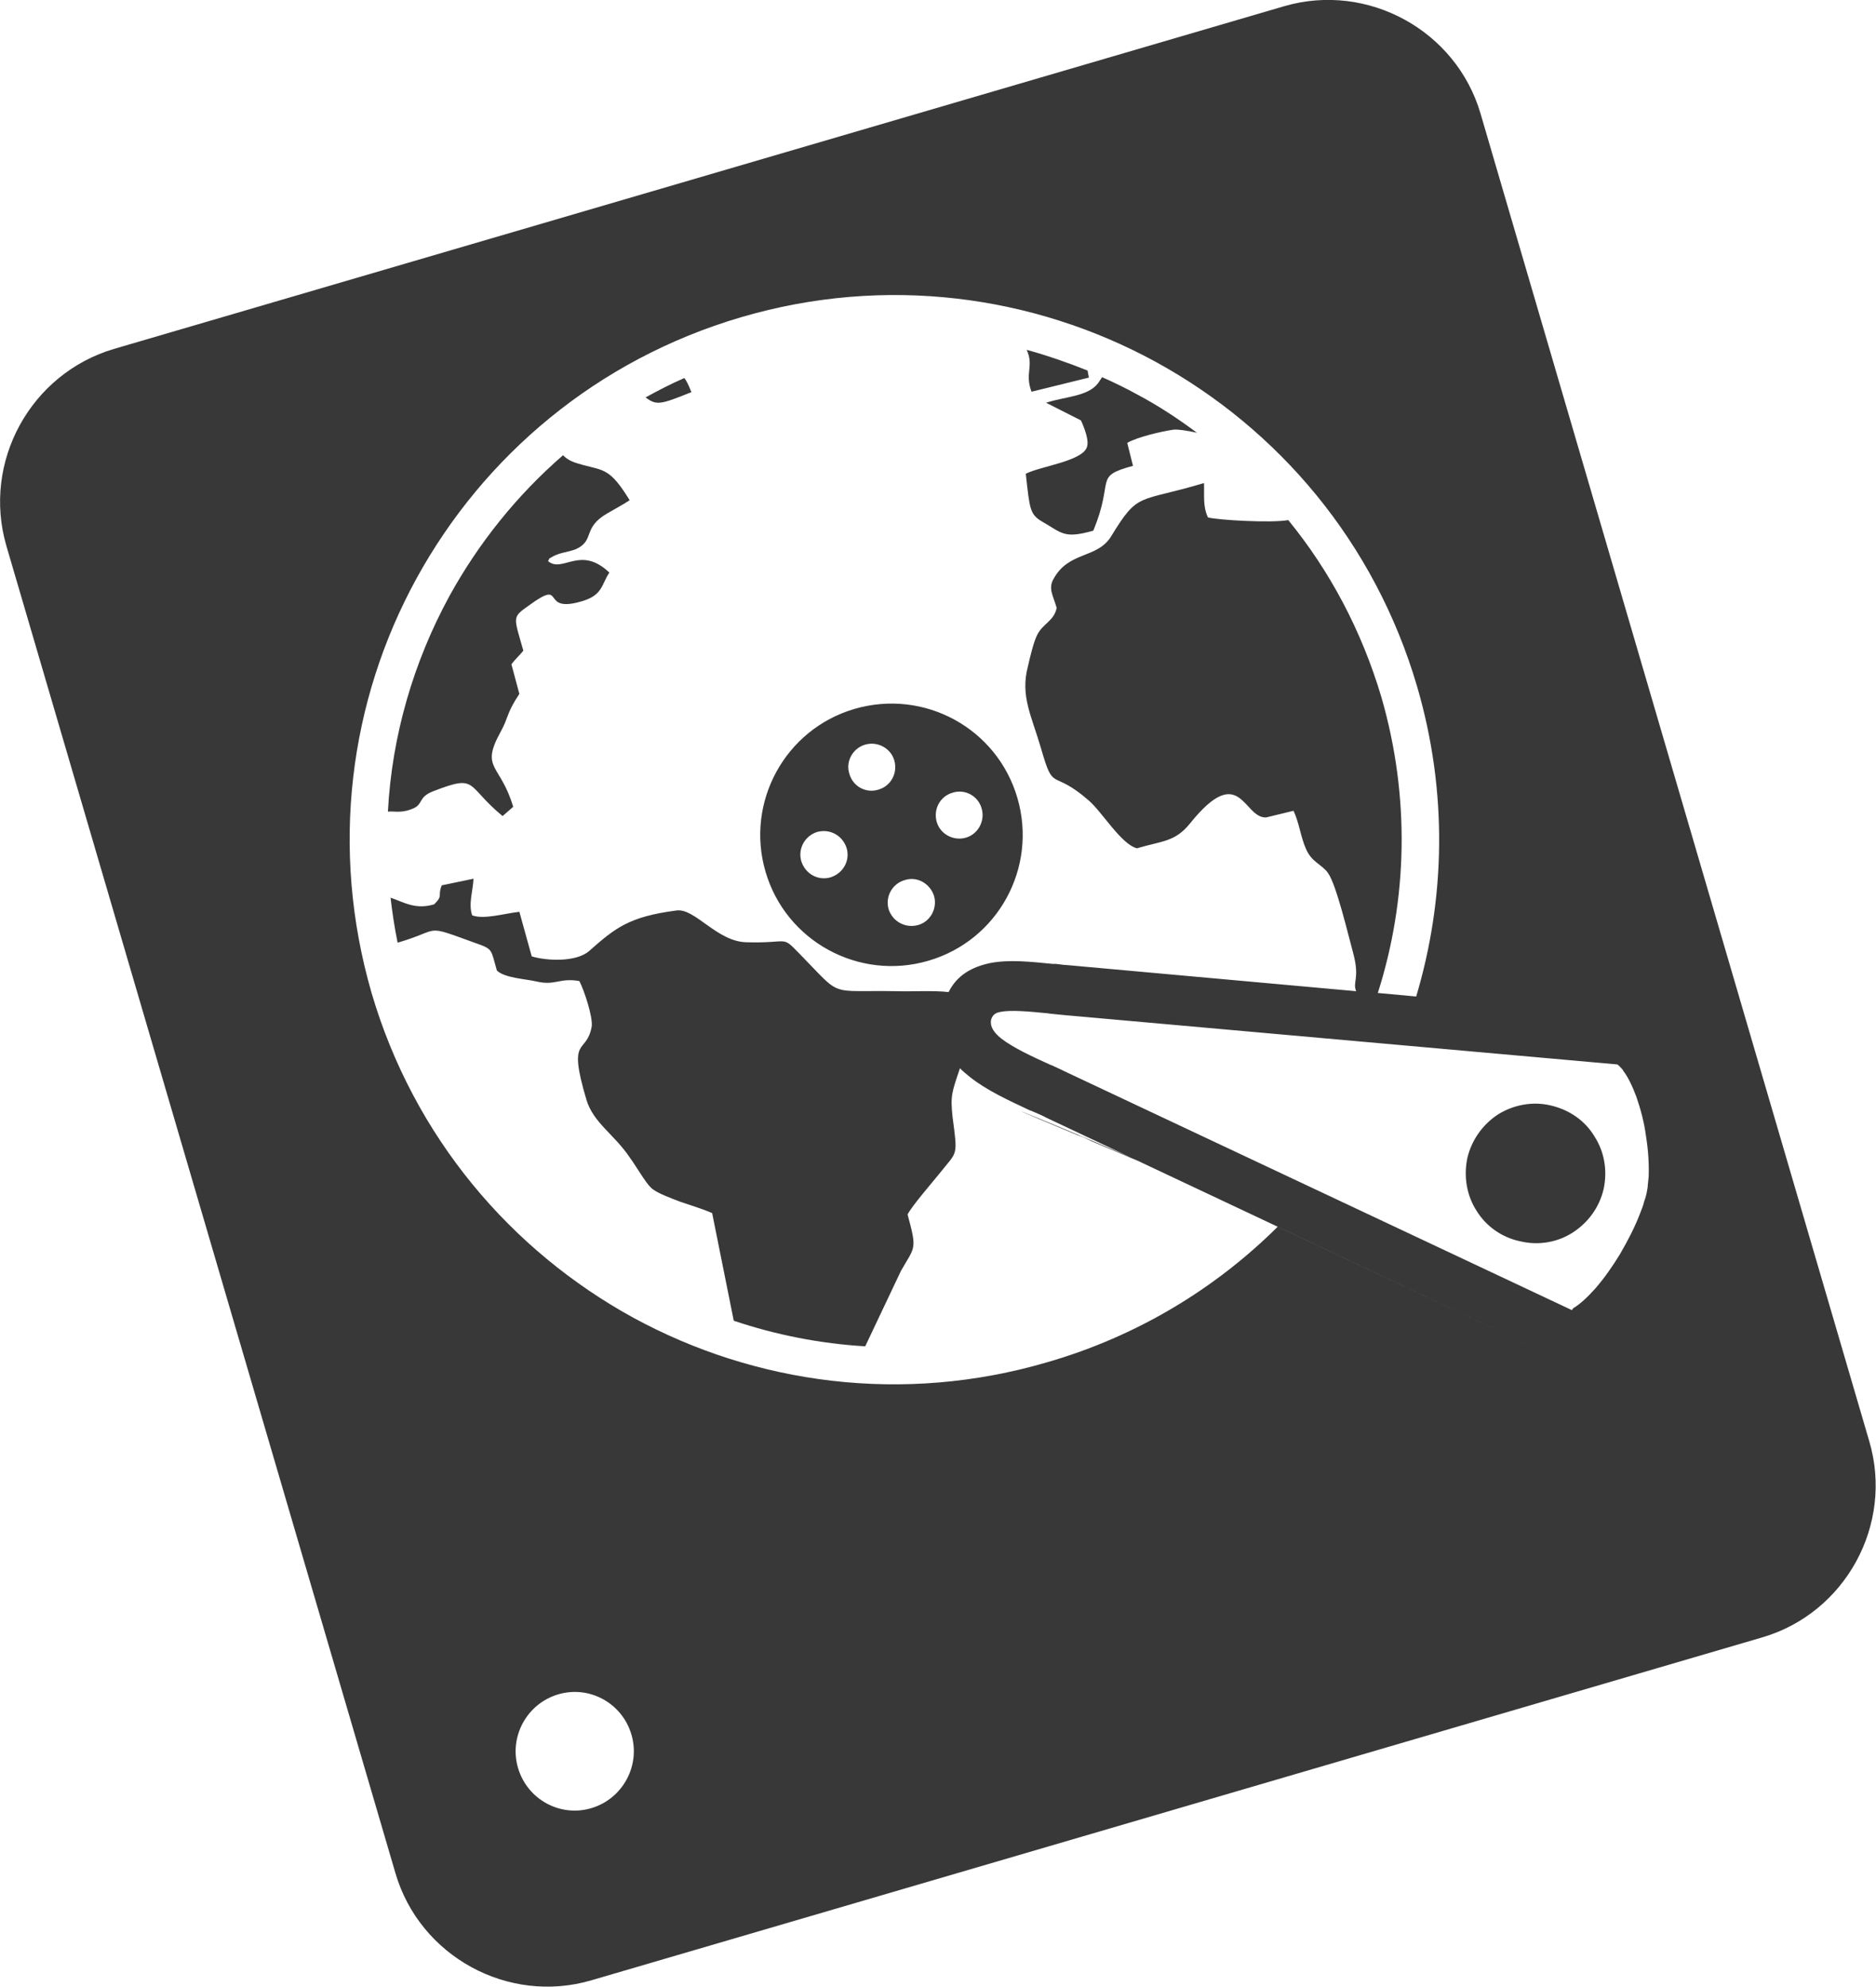 <?xml version="1.0" encoding="UTF-8"?>
<!DOCTYPE svg PUBLIC "-//W3C//DTD SVG 1.1//EN" "http://www.w3.org/Graphics/SVG/1.1/DTD/svg11.dtd">
<!-- Creator: CorelDRAW 2019 (64-Bit) -->
<svg xmlns="http://www.w3.org/2000/svg" xml:space="preserve" width="423px" height="448px" version="1.1" style="shape-rendering:geometricPrecision; text-rendering:geometricPrecision; image-rendering:optimizeQuality; fill-rule:evenodd; clip-rule:evenodd"
viewBox="0 0 42.52 45.04"
 xmlns:xlink="http://www.w3.org/1999/xlink">
 <defs>
  <style type="text/css">
   <![CDATA[
    .fil0 {fill:#383838}
   ]]>
  </style>
 </defs>
 <g id="Plan_x0020_1">
  <path class="fil0" d="M2.58 7.91l26.53 -7.77c1.89,-0.55 3.9,0.55 4.45,2.44l8.81 30.09c0.56,1.89 -0.54,3.9 -2.43,4.45l-26.53 7.77c-1.89,0.56 -3.9,-0.54 -4.45,-2.43l-8.82 -30.09c-0.55,-1.9 0.55,-3.9 2.44,-4.46zm10.18 2.41c0.12,0.12 0.23,0.16 0.45,0.22 0.48,0.13 0.62,0.08 1.06,0.8 -0.15,0.1 -0.34,0.2 -0.51,0.3 -0.57,0.33 -0.27,0.61 -0.71,0.81 -0.18,0.07 -0.35,0.07 -0.53,0.17 -0.13,0.08 -0.04,0.01 -0.1,0.1 0.33,0.28 0.73,-0.37 1.39,0.26 -0.18,0.27 -0.15,0.5 -0.59,0.64 -1.03,0.32 -0.35,-0.54 -1.24,0.11 -0.38,0.27 -0.34,0.24 -0.12,1.02 -0.06,0.08 -0.2,0.21 -0.27,0.31l0.18 0.67c-0.3,0.45 -0.24,0.53 -0.43,0.87 -0.46,0.84 0,0.71 0.29,1.69l-0.24 0.21c-0.85,-0.7 -0.55,-0.96 -1.58,-0.56 -0.33,0.13 -0.22,0.28 -0.43,0.38 -0.29,0.13 -0.44,0.06 -0.59,0.08 0.09,-1.72 0.58,-3.39 1.39,-4.88 0.66,-1.2 1.53,-2.29 2.58,-3.2zm2.75 -1.75c0.04,0.05 0.09,0.14 0.16,0.32 -0.72,0.29 -0.79,0.3 -1.04,0.12 0.29,-0.16 0.58,-0.31 0.88,-0.44zm9.14 -0.17l0.03 0.16 -1.3 0.32c-0.16,-0.42 0.06,-0.58 -0.11,-0.95 0.47,0.13 0.93,0.29 1.38,0.47zm2.48 1.41c-0.23,-0.05 -0.43,-0.08 -0.53,-0.07 -0.28,0.04 -0.83,0.17 -1.05,0.3l0.13 0.52c-0.91,0.25 -0.41,0.29 -0.9,1.47 -0.67,0.19 -0.71,0.05 -1.15,-0.2 -0.29,-0.17 -0.29,-0.28 -0.38,-1.09 0.33,-0.17 1.25,-0.28 1.38,-0.59 0.07,-0.15 -0.06,-0.47 -0.13,-0.62l-0.79 -0.4c0.46,-0.15 1,-0.14 1.21,-0.49 0.02,-0.03 0.04,-0.06 0.06,-0.09 0.27,0.12 0.54,0.25 0.81,0.4 0.47,0.25 0.91,0.54 1.34,0.86zm-1.26 16.54l-1.13 -0.48c-0.16,-0.08 -0.23,-0.11 -0.3,-0.13 -3.19,-1.33 0.45,0.15 1.43,0.61zm-6.5 -10.28c1.58,-0.46 3.23,0.44 3.69,2.02 0.46,1.58 -0.44,3.23 -2.02,3.69 -1.57,0.46 -3.23,-0.44 -3.69,-2.02 -0.46,-1.57 0.44,-3.23 2.02,-3.69zm0.24 0.81c0.28,-0.08 0.58,0.08 0.66,0.36 0.08,0.29 -0.08,0.58 -0.36,0.66 -0.28,0.09 -0.58,-0.07 -0.66,-0.36 -0.09,-0.28 0.08,-0.58 0.36,-0.66zm0.9 3.07c0.28,-0.09 0.57,0.08 0.66,0.36 0.08,0.28 -0.08,0.58 -0.36,0.66 -0.29,0.08 -0.58,-0.08 -0.67,-0.36 -0.08,-0.28 0.08,-0.58 0.37,-0.66zm-2.35 -0.43c-0.08,-0.28 0.08,-0.57 0.36,-0.66 0.29,-0.08 0.58,0.08 0.67,0.37 0.08,0.28 -0.08,0.57 -0.37,0.66 -0.28,0.08 -0.57,-0.08 -0.66,-0.37zm18.5 4.61l0 0.01 0 0 0 -0.01 0 0zm-1.01 5.58l0 0.01 0 0 0 -0.01zm-14.3 -6.77l0.01 -0.02c0,0 -0.01,0.01 -0.01,0.02zm-0.02 0.15c0,-0.02 0.01,-0.03 0.01,-0.05 0,0.02 -0.01,0.03 -0.01,0.05zm0 0.12c0,-0.02 0,-0.04 0,-0.06 0,0.02 0,0.04 0,0.06zm1.12 -1.38c0.43,-0.08 0.9,-0.03 1.4,0.02l0.07 0c0.14,0.02 0.27,0.03 0.29,0.03l6.53 0.59c-0.09,-0.21 0.09,-0.28 -0.07,-0.87 -0.11,-0.4 -0.38,-1.55 -0.57,-1.81 -0.14,-0.2 -0.37,-0.24 -0.5,-0.55 -0.12,-0.27 -0.15,-0.58 -0.28,-0.86l-0.62 0.15c-0.52,0.03 -0.58,-1.29 -1.73,0.14 -0.34,0.42 -0.63,0.39 -1.2,0.56 -0.36,-0.09 -0.8,-0.84 -1.1,-1.09 -0.84,-0.73 -0.78,-0.15 -1.07,-1.16 -0.22,-0.76 -0.48,-1.2 -0.3,-1.88 0.04,-0.18 0.13,-0.56 0.21,-0.71 0.13,-0.26 0.38,-0.31 0.44,-0.61 -0.08,-0.28 -0.19,-0.43 -0.08,-0.64 0.35,-0.66 1,-0.46 1.32,-0.99 0.62,-1.02 0.61,-0.75 2.1,-1.2 0.01,0.27 -0.03,0.53 0.09,0.78 0.23,0.06 1.44,0.13 1.82,0.06 0.94,1.15 1.66,2.5 2.11,4.01 0.66,2.28 0.59,4.61 -0.08,6.71l0.87 0.08c0.66,-2.21 0.72,-4.64 0.02,-7.03 -0.96,-3.27 -3.15,-5.84 -5.93,-7.36 -2.77,-1.51 -6.12,-1.97 -9.39,-1.01 -3.27,0.96 -5.84,3.15 -7.36,5.92 -1.52,2.77 -1.97,6.12 -1.02,9.4 0.96,3.27 3.16,5.84 5.93,7.36 2.77,1.51 6.12,1.97 9.39,1.01 2.04,-0.59 3.81,-1.67 5.22,-3.07l6.22 2.93 -11.48 -5.41c-0.01,-0.01 -0.16,-0.08 -0.33,-0.15l-0.03 -0.01c-0.49,-0.23 -0.97,-0.45 -1.35,-0.75 -0.09,-0.07 -0.17,-0.14 -0.24,-0.21l0.01 0c-0.19,0.56 -0.22,0.63 -0.17,1.11 0.12,0.91 0.11,0.77 -0.27,1.25 -0.2,0.25 -0.63,0.74 -0.75,0.96 0.22,0.81 0.17,0.72 -0.15,1.28l-0.81 1.71c-1.02,-0.06 -2.03,-0.26 -2.98,-0.58l-0.49 -2.44c-0.2,-0.09 -0.53,-0.19 -0.73,-0.26 -0.18,-0.07 -0.55,-0.2 -0.66,-0.32 -0.12,-0.11 -0.35,-0.51 -0.47,-0.67 -0.36,-0.54 -0.83,-0.79 -0.99,-1.32 -0.44,-1.48 0,-1 0.12,-1.66 0.03,-0.21 -0.17,-0.82 -0.28,-1.03 -0.45,-0.08 -0.54,0.11 -0.97,0.01 -0.26,-0.06 -0.73,-0.08 -0.9,-0.25 -0.14,-0.48 -0.08,-0.48 -0.48,-0.62 -1.22,-0.44 -0.74,-0.31 -1.77,-0.01 -0.07,-0.34 -0.12,-0.68 -0.16,-1.02 0.3,0.1 0.56,0.28 0.99,0.15 0.21,-0.21 0.07,-0.18 0.17,-0.43l0.72 -0.15c-0.01,0.27 -0.12,0.57 -0.03,0.83 0.26,0.1 0.72,-0.04 1.07,-0.08l0.28 1.01c0.32,0.1 1,0.14 1.3,-0.12 0.6,-0.53 0.91,-0.78 1.98,-0.92 0.42,-0.06 0.92,0.71 1.59,0.72 0.99,0.03 0.78,-0.17 1.2,0.26 1,1.02 0.61,0.82 2.23,0.85 0.28,0.01 0.84,-0.02 1.15,0.02 0.19,-0.38 0.52,-0.57 0.95,-0.66zm1.29 1.14c-0.42,-0.04 -0.82,-0.08 -1.07,-0.03 -0.11,0.02 -0.18,0.07 -0.21,0.19 -0.02,0.15 0.07,0.28 0.23,0.41 0.27,0.21 0.7,0.41 1.12,0.6l0.03 0.01c0.13,0.06 0.26,0.12 0.34,0.16l11.45 5.39c0.01,0 0,-0.02 0.04,-0.05 0.15,-0.09 0.32,-0.25 0.49,-0.44 0.2,-0.23 0.39,-0.5 0.56,-0.78 0.18,-0.31 0.34,-0.62 0.45,-0.91 0.04,-0.1 0.08,-0.2 0.1,-0.29 0.03,-0.08 0.05,-0.16 0.06,-0.22 0.01,-0.05 0.02,-0.1 0.02,-0.15 0.01,-0.06 0.01,-0.12 0.02,-0.19 0.01,-0.29 -0.01,-0.6 -0.06,-0.91 -0.04,-0.31 -0.12,-0.61 -0.22,-0.9 -0.09,-0.24 -0.19,-0.45 -0.3,-0.59l0 -0.01c-0.06,-0.07 -0.1,-0.11 -0.13,-0.13l-12.55 -1.12c-0.11,-0.01 -0.2,-0.02 -0.3,-0.03l-0.07 -0.01zm9.52 3.28c0.1,-0.42 0.36,-0.77 0.7,-0.99 0.34,-0.21 0.77,-0.3 1.19,-0.2 0.43,0.1 0.78,0.35 0.99,0.7 0.22,0.34 0.3,0.76 0.21,1.19 -0.1,0.43 -0.36,0.77 -0.7,0.99 -0.34,0.22 -0.77,0.3 -1.19,0.2 -0.43,-0.09 -0.78,-0.35 -0.99,-0.69 -0.22,-0.34 -0.3,-0.77 -0.21,-1.2zm-20.61 12.16c0.71,-0.21 1.45,0.2 1.66,0.91 0.21,0.71 -0.2,1.46 -0.91,1.67 -0.71,0.21 -1.45,-0.2 -1.66,-0.91 -0.21,-0.71 0.2,-1.46 0.91,-1.67zm8.58 -19.78c-0.08,-0.29 0.08,-0.58 0.36,-0.66 0.28,-0.09 0.58,0.07 0.66,0.36 0.08,0.28 -0.08,0.58 -0.36,0.66 -0.28,0.08 -0.58,-0.08 -0.66,-0.36z"/>
 </g>
</svg>
